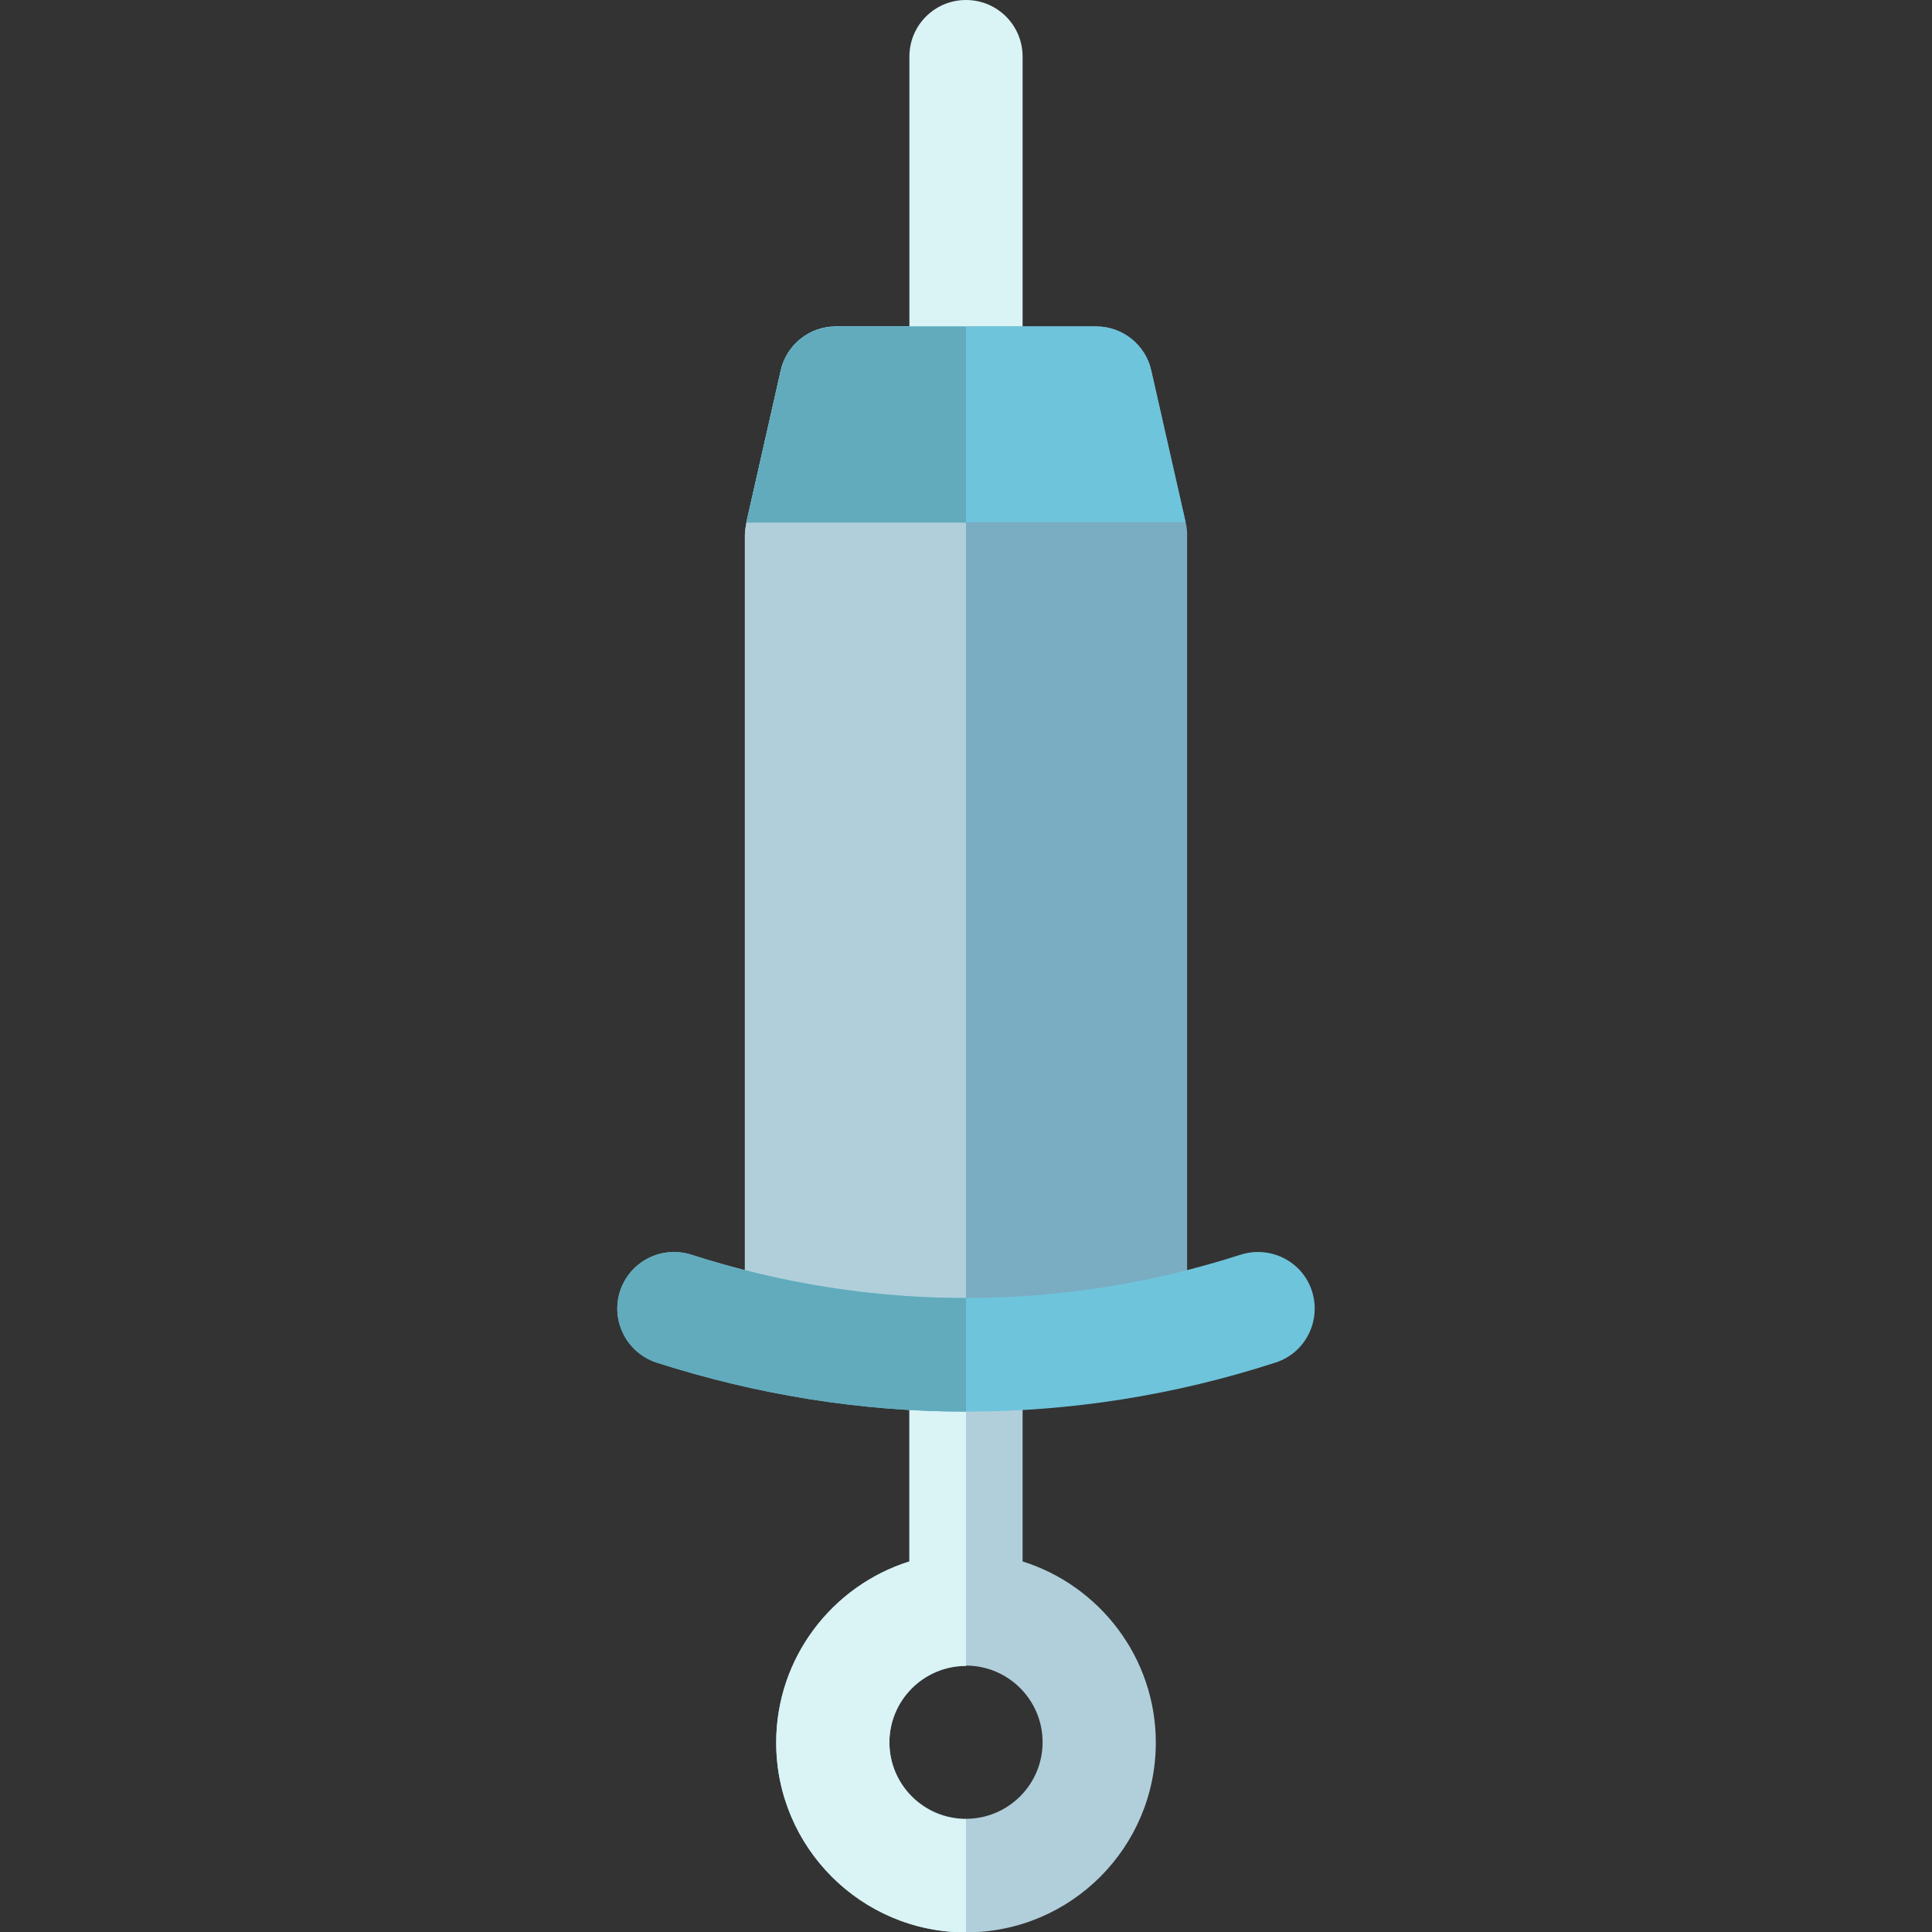 <?xml version="1.0" encoding="utf-8"?>
<!-- Generator: Adobe Illustrator 22.1.0, SVG Export Plug-In . SVG Version: 6.00 Build 0)  -->
<svg version="1.1" id="Capa_1" xmlns="http://www.w3.org/2000/svg" xmlns:xlink="http://www.w3.org/1999/xlink" x="0px" y="0px"
	 viewBox="0 0 512 512" style="enable-background:new 0 0 512 512;" xml:space="preserve">
<rect x="0" y="0" width="512" height="512" fill="#333333" stroke="none"/>
<style type="text/css">
	.st0{fill:#DAF3F5;}
	.st1{fill:#B1CFDB;}
	.st2{fill:#7AACC2;}
	.st3{fill:#6EC4DB;}
	.st4{fill:#62ABBC;}
</style>
<path class="st0" d="M256,0c-8.3,0-15,6.7-15,15v86.6c0,8.3,6.7,15,15,15s15-6.7,15-15V15C271,6.7,264.3,0,256,0z"/>
<path class="st1" d="M271,413.8v-50.5c0-8.3-6.7-15-15-15s-15,6.7-15,15v50.5c-20.4,6.4-35.3,25.5-35.3,48
	c0,27.7,22.5,50.3,50.3,50.3s50.3-22.5,50.3-50.3C306.3,439.3,291.4,420.2,271,413.8z M256,482c-11.2,0-20.3-9.1-20.3-20.3
	s9.1-20.3,20.3-20.3s20.3,9.1,20.3,20.3S267.2,482,256,482z"/>
<path class="st2" d="M314.6,347.6V141.7c0-1.1-0.1-2.2-0.4-3.3l-9.1-40.2c-1.5-6.8-7.6-11.7-14.6-11.7h-69c-7,0-13.1,4.9-14.6,11.7
	l-9.1,40.2c-0.2,1.1-0.4,2.2-0.4,3.3v205.9H314.6z"/>
<path class="st1" d="M256,347.6V86.6h-34.5c-7,0-13.1,4.9-14.6,11.7l-9.1,40.2c-0.2,1.1-0.4,2.2-0.4,3.3v205.9H256z"/>
<path class="st3" d="M314.2,138.4l-9.1-40.2c-1.5-6.8-7.6-11.7-14.6-11.7h-69c-7,0-13.1,4.9-14.6,11.7l-9.1,40.2H314.2z"/>
<path class="st0" d="M241,363.3v50.5c-20.4,6.4-35.3,25.5-35.3,48c0,27.7,22.5,50.3,50.3,50.3v-30c-11.2,0-20.3-9.1-20.3-20.3
	s9.1-20.3,20.3-20.3v-2.1v-27.9v-63.2C247.7,348.3,241,355,241,363.3z"/>
<path class="st3" d="M347.7,342.2c-2.5-7.9-11-12.2-18.9-9.7c-47.6,15.3-98,15.3-145.6,0c-7.9-2.5-16.3,1.8-18.9,9.7
	c-2.5,7.9,1.8,16.3,9.7,18.9c26.8,8.6,54.4,13,82,13s55.2-4.3,82-13C345.9,358.6,350.2,350.1,347.7,342.2z"/>
<g>
	<g>
		<path class="st4" d="M256,344c-24.5,0-49-3.8-72.8-11.5c-7.9-2.5-16.3,1.8-18.9,9.7c-2.5,7.9,1.8,16.3,9.7,18.9
			c26.8,8.6,54.4,13,82,13V344z"/>
		<path class="st4" d="M256,86.6h-34.5c-7,0-13.1,4.9-14.6,11.7l-9.1,40.2H256V86.6z"/>
	</g>
</g>
</svg>
